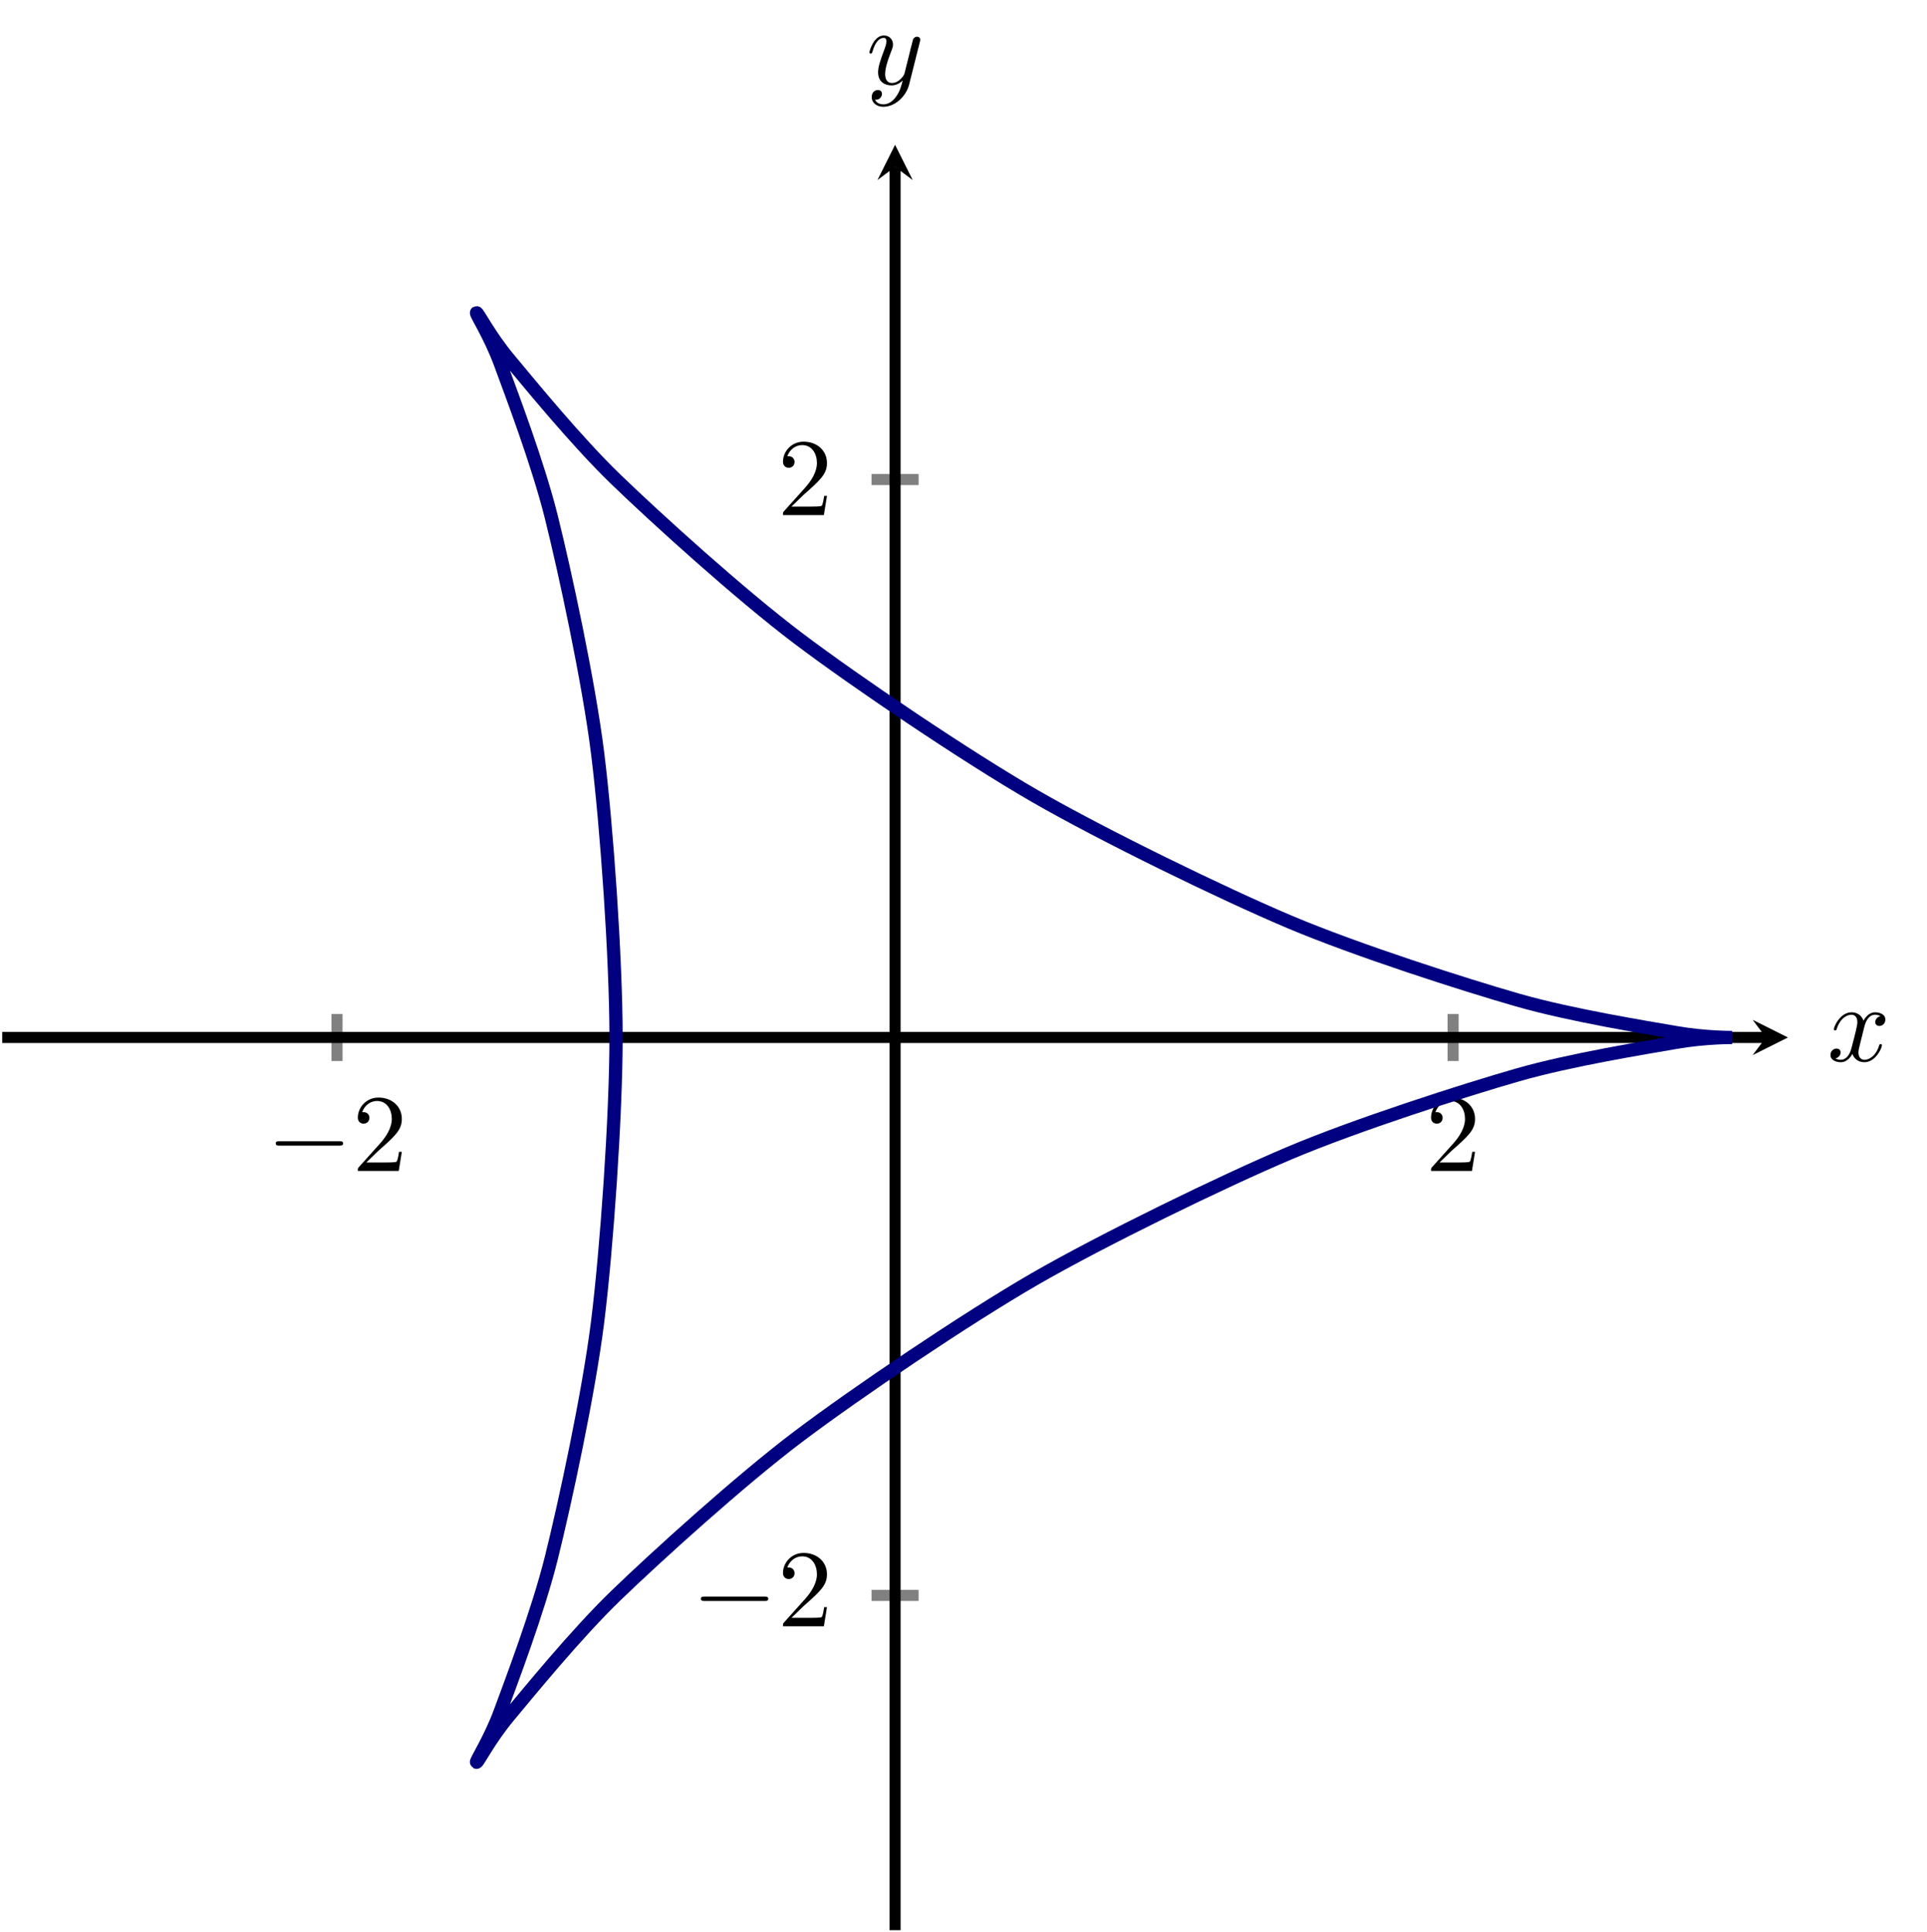<?xml version="1.0" encoding="UTF-8" standalone="no"?>
<!DOCTYPE svg PUBLIC "-//W3C//DTD SVG 1.1//EN" "http://www.w3.org/Graphics/SVG/1.1/DTD/svg11.dtd">
<svg xmlns="http://www.w3.org/2000/svg" xmlns:xlink="http://www.w3.org/1999/xlink" version="1.1" width="174.156pt" height="174.677pt" viewBox="0 0 174.156 174.677">
<path transform="matrix(1,0,0,-1,.199,174.478)" stroke-width="1" stroke-linecap="butt" stroke-miterlimit="10" stroke-linejoin="miter" fill="none" stroke="#808080" d="M 30.26 78.568 L 30.26 82.821 M 131.129 78.568 L 131.129 82.821 "/>
<path transform="matrix(1,0,0,-1,.199,174.478)" stroke-width="1" stroke-linecap="butt" stroke-miterlimit="10" stroke-linejoin="miter" fill="none" stroke="#808080" d="M 78.568 30.26 L 82.821 30.26 M 78.568 131.129 L 82.821 131.129 "/>
<path transform="matrix(1,0,0,-1,.199,174.478)" stroke-width="1" stroke-linecap="butt" stroke-miterlimit="10" stroke-linejoin="miter" fill="none" stroke="#000000" d="M 0 80.695 L 159.397 80.695 "/>
<path transform="matrix(1,0,0,-1,159.596,93.783)" d="M 1.993 0 L -1.196 1.594 L 0 0 L -1.196 -1.594 "/>
<path transform="matrix(1,0,0,-1,.199,174.478)" stroke-width="1" stroke-linecap="butt" stroke-miterlimit="10" stroke-linejoin="miter" fill="none" stroke="#000000" d="M 80.695 0 L 80.695 159.397 "/>
<path transform="matrix(0,-1,-1,-0,80.894,15.081)" d="M 1.993 0 L -1.196 1.594 L 0 0 L -1.196 -1.594 "/>
<symbol id="font_0_1">
<path d="M .576 0 C .593 0 .611 0 .611 .02 C .611 .04 .593 .04 .576 .04 L .035 .04 C .018 .04 0 .04 0 .02 C 0 0 .018 0 .035 0 L .576 0 Z "/>
</symbol>
<use xlink:href="#font_0_1" transform="matrix(9.963,0,0,-9.963,24.921,103.559)"/>
<symbol id="font_1_1">
<path d="M .077 .077 L .183 .18 C .339 .318 .399 .372 .399 .472 C .399 .586 .309 .666 .187 .666 C .074 .666 0 .574 0 .485 C 0 .429 .05 .429 .053 .429 C .07 .429 .105 .441 .105 .482 C .105 .508 .087 .534 .052 .534 C .044 .534 .042 .534 .039 .533 C .062 .598 .116 .635 .174 .635 C .265 .635 .308 .554 .308 .472 C .308 .392 .258 .313 .203 .251 L .011 .037 C 0 .026 0 .024 0 0 L .371 0 L .399 .174 L .374 .174 C .369 .144 .362 .1 .352 .085 C .345 .077 .279 .077 .257 .077 L .077 .077 Z "/>
</symbol>
<use xlink:href="#font_1_1" transform="matrix(9.963,0,0,-9.963,32.341,105.85)"/>
<use xlink:href="#font_1_1" transform="matrix(9.963,0,0,-9.963,129.334,105.85)"/>
<use xlink:href="#font_0_1" transform="matrix(9.963,0,0,-9.963,63.344,144.722)"/>
<use xlink:href="#font_1_1" transform="matrix(9.963,0,0,-9.963,70.764,147.013)"/>
<use xlink:href="#font_1_1" transform="matrix(9.963,0,0,-9.963,70.764,46.561)"/>
<clipPath id="cp2">
<path transform="matrix(1,0,0,-1,.199,174.478)" d="M 0 0 L 161.389 0 L 161.389 161.389 L 0 161.389 Z "/>
</clipPath>
<g clip-path="url(#cp2)">
<path transform="matrix(1,0,0,-1,.199,174.478)" stroke-width="1.196" stroke-linecap="butt" stroke-miterlimit="10" stroke-linejoin="miter" fill="none" stroke="#000080" d="M 156.346 80.695 C 156.346 80.695 153.936 80.671 151.249 81.139 C 148.562 81.608 141.822 82.685 136.98 84.073 C 132.139 85.46 122.417 88.578 116.356 91.139 C 110.296 93.701 99.47 98.973 93.303 102.533 C 87.136 106.094 77.157 112.834 71.909 116.802 C 66.661 120.769 59.1 127.63 55.477 131.129 C 51.855 134.627 47.552 139.926 45.802 142.019 C 44.053 144.111 42.976 146.272 42.869 146.211 C 42.762 146.149 44.095 144.135 45.033 141.573 C 45.97 139.012 48.407 132.637 49.626 127.75 C 50.844 122.864 53.006 112.885 53.817 106.356 C 54.629 99.828 55.477 87.816 55.477 80.695 C 55.477 73.573 54.629 61.562 53.817 55.033 C 53.006 48.504 50.844 38.525 49.626 33.639 C 48.407 28.752 45.97 22.377 45.033 19.816 C 44.095 17.254 42.762 15.24 42.869 15.178 C 42.976 15.117 44.053 17.278 45.802 19.37 C 47.552 21.463 51.855 26.762 55.477 30.26 C 59.1 33.759 66.661 40.62 71.909 44.587 C 77.157 48.555 87.136 55.295 93.303 58.856 C 99.47 62.416 110.296 67.688 116.356 70.25 C 122.417 72.811 132.139 75.929 136.98 77.316 C 141.822 78.704 148.562 79.781 151.249 80.25 C 153.936 80.718 156.346 80.695 156.346 80.695 "/>
</g>
<symbol id="font_3_1">
<path d="M .305 .313 C .311 .339 .334 .431 .404 .431 C .409 .431 .433 .431 .454 .418 C .426 .413 .406 .388 .406 .364 C .406 .348 .417 .329 .444 .329 C .466 .329 .498 .347 .498 .387 C .498 .439 .439 .453 .405 .453 C .347 .453 .312 .4 .3 .377 C .275 .443 .221 .453 .192 .453 C .088 .453 .031 .324 .031 .299 C .031 .289 .041 .289 .043 .289 C .051 .289 .054 .291 .056 .3 C .09 .406 .156 .431 .19 .431 C .209 .431 .244 .422 .244 .364 C .244 .333 .227 .266 .19 .126 C .174 .064 .139 .022 .095 .022 C .089 .022 .066 .022 .045 .035 C .07 .04 .092 .061 .092 .089 C .092 .116 .07 .124 .055 .124 C .025 .124 0 .098 0 .066 C 0 .02 .05 0 .094 0 C .16 0 .196 .07 .199 .076 C .211 .039 .247 0 .307 0 C .41 0 .467 .129 .467 .154 C .467 .164 .458 .164 .455 .164 C .446 .164 .444 .16 .442 .153 C .409 .046 .341 .022 .309 .022 C .27 .022 .254 .054 .254 .088 C .254 .11 .26 .132 .271 .176 L .305 .313 Z "/>
</symbol>
<use xlink:href="#font_3_1" transform="matrix(9.963,0,0,-9.963,165.431,96.021)"/>
<symbol id="font_3_2">
<path d="M .457 .586 C .461 .6 .461 .602 .461 .609 C .461 .627 .447 .636 .432 .636 C .422 .636 .406 .63 .397 .615 C .395 .61 .387 .579 .383 .561 C .376 .535 .369 .508 .363 .481 L .318 .301 C .314 .286 .271 .216 .205 .216 C .154 .216 .143 .26 .143 .297 C .143 .343 .16 .405 .194 .493 C .21 .534 .214 .545 .214 .565 C .214 .61 .182 .647 .132 .647 C .037 .647 0 .502 0 .493 C 0 .483 .01 .483 .012 .483 C .022 .483 .023 .485 .028 .501 C .055 .595 .095 .625 .129 .625 C .137 .625 .154 .625 .154 .593 C .154 .568 .144 .542 .137 .523 C .097 .417 .079 .36 .079 .313 C .079 .224 .142 .194 .201 .194 C .24 .194 .274 .211 .302 .239 C .289 .187 .277 .138 .237 .085 C .211 .051 .173 .022 .127 .022 C .113 .022 .068 .025 .051 .064 C .067 .064 .08 .064 .094 .076 C .104 .085 .114 .098 .114 .117 C .114 .148 .087 .152 .077 .152 C .054 .152 .021 .136 .021 .087 C .021 .037 .065 0 .127 0 C .23 0 .333 .091 .361 .204 L .457 .586 Z "/>
</symbol>
<use xlink:href="#font_3_2" transform="matrix(9.963,0,0,-9.963,78.573,9.652)"/>
</svg>
